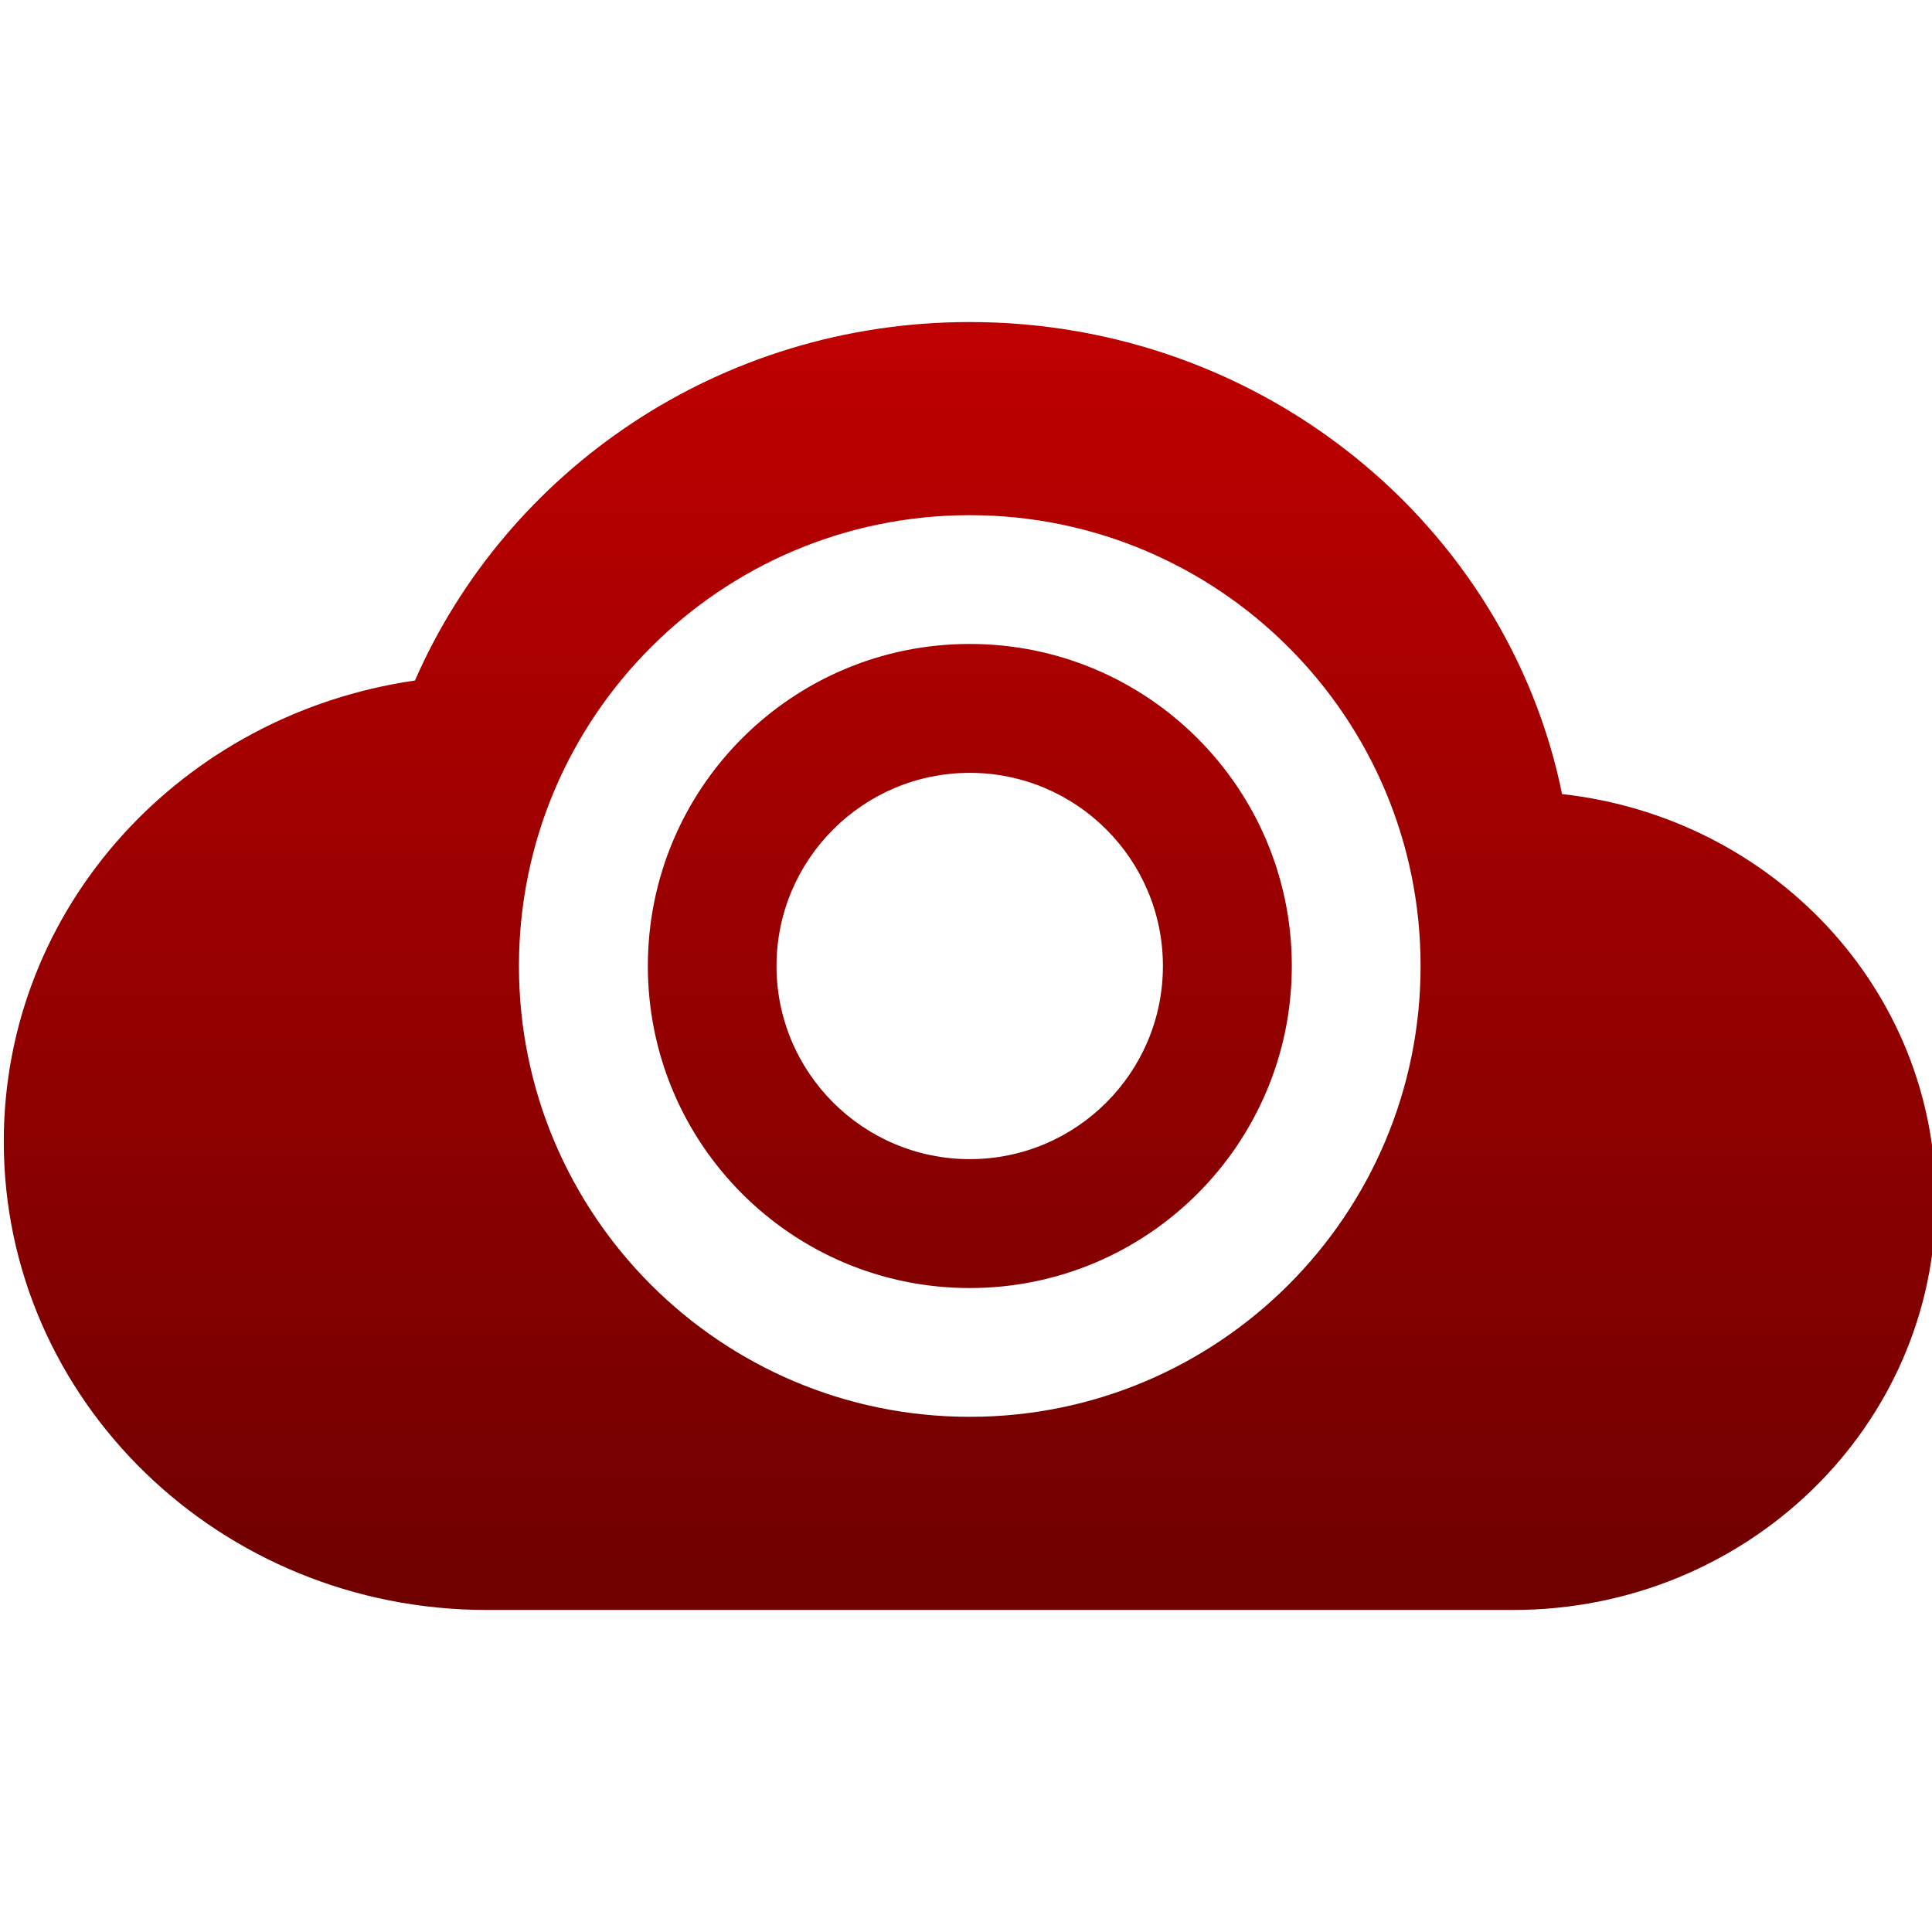 <svg xmlns="http://www.w3.org/2000/svg" xmlns:xlink="http://www.w3.org/1999/xlink" width="64" height="64" viewBox="0 0 64 64" version="1.1"><defs><linearGradient id="linear0" gradientUnits="userSpaceOnUse" x1="0" y1="0" x2="0" y2="1" gradientTransform="matrix(64,0,0,42.664,0.125,10.668)"><stop offset="0" style="stop-color:#bf0000;stop-opacity:1;"/><stop offset="1" style="stop-color:#6e0000;stop-opacity:1;"/></linearGradient></defs><g id="surface1"><path style=" stroke:none;fill-rule:evenodd;fill:url(#linear0);" d="M 32.125 21.332 C 38.016 21.332 42.793 26.109 42.793 32 C 42.793 37.891 38.016 42.668 32.125 42.668 C 26.23 42.668 21.461 37.891 21.461 32 C 21.461 26.109 26.23 21.332 32.125 21.332 Z M 32.125 17.066 C 23.875 17.066 17.191 23.754 17.191 32 C 17.191 40.246 23.875 46.934 32.125 46.934 C 40.371 46.934 47.059 40.246 47.059 32 C 47.059 23.754 40.371 17.066 32.125 17.066 Z M 32.125 10.668 C 23.84 10.668 16.789 15.586 13.746 22.543 C 6.039 23.656 0.125 30.031 0.125 37.816 C 0.125 46.387 7.289 53.332 16.125 53.332 L 50.129 53.332 C 57.855 53.332 64.125 47.258 64.125 39.758 C 64.125 32.789 58.719 27.078 51.746 26.305 C 49.934 17.406 41.832 10.668 32.125 10.668 Z M 25.723 32 C 25.723 28.469 28.594 25.602 32.125 25.602 C 35.656 25.602 38.523 28.469 38.523 32 C 38.523 35.531 35.656 38.398 32.125 38.398 C 28.594 38.398 25.723 35.531 25.723 32 Z M 25.723 32 "/></g></svg>
